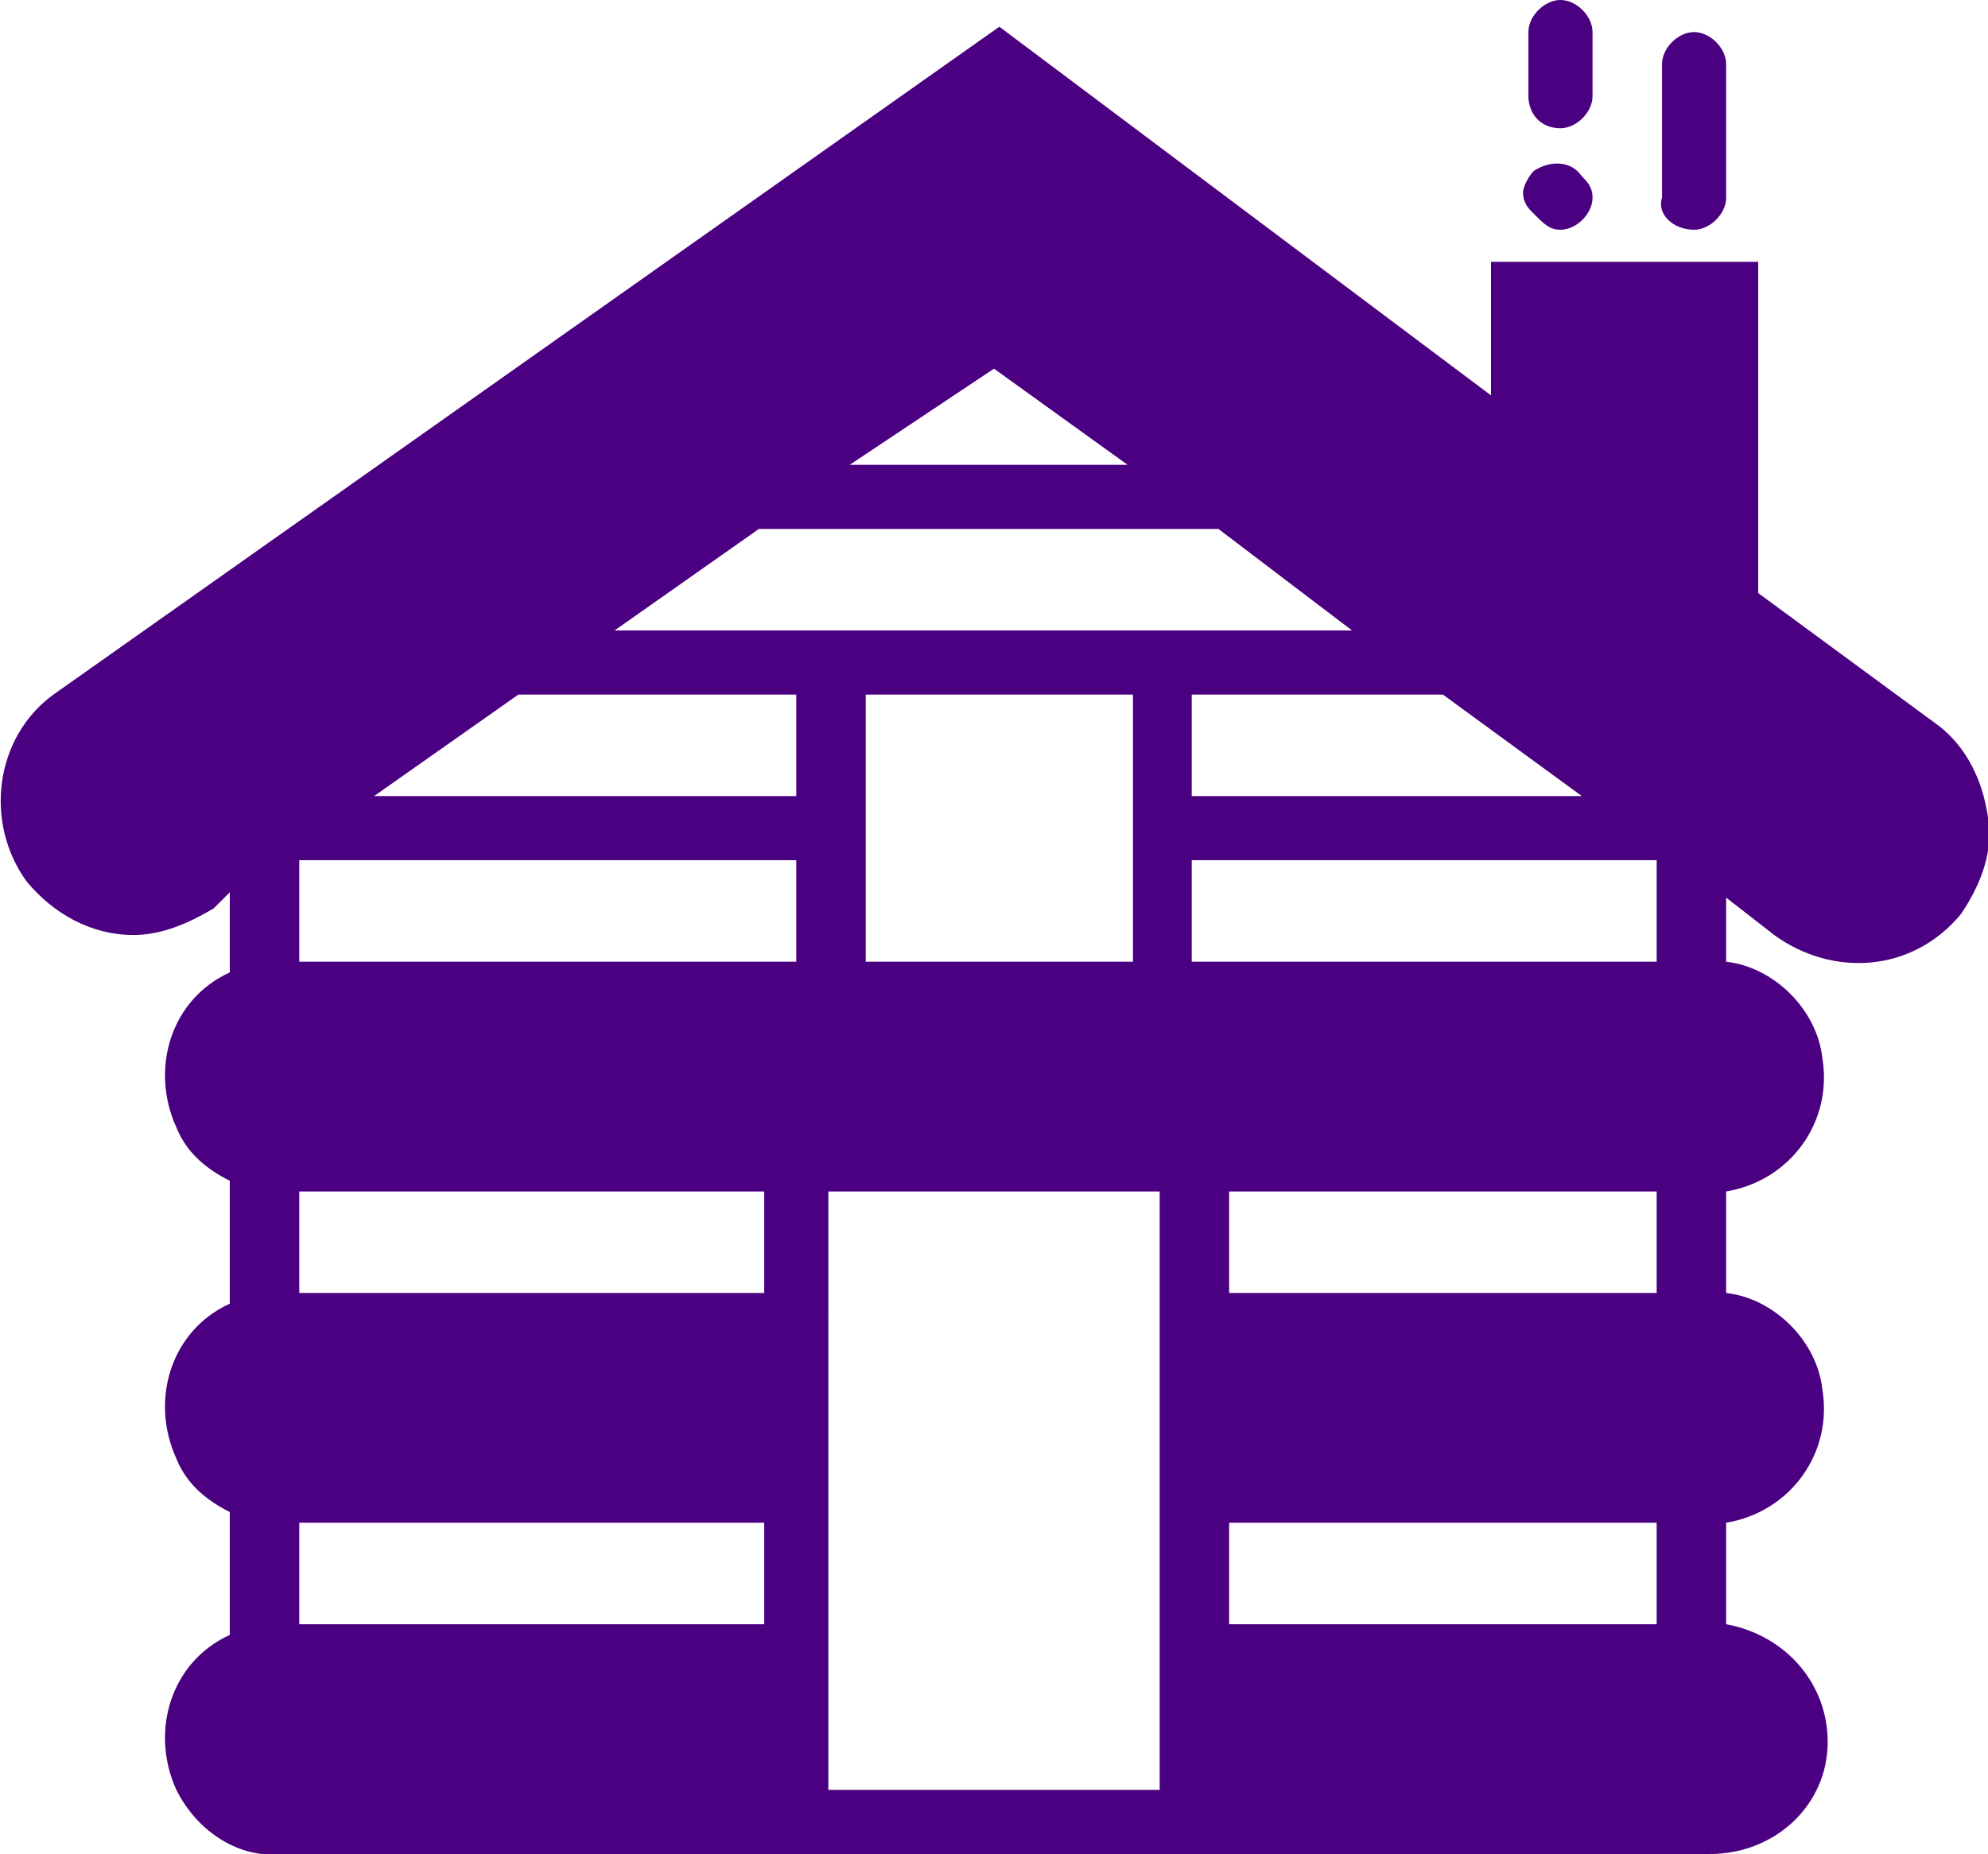 <?xml version="1.0" encoding="utf-8"?>
<!-- Generator: Adobe Illustrator 24.2.0, SVG Export Plug-In . SVG Version: 6.00 Build 0)  -->
<svg version="1.1" id="Calque_1" xmlns="http://www.w3.org/2000/svg" xmlns:xlink="http://www.w3.org/1999/xlink" x="0px" y="0px"
	 viewBox="0 0 37.2 34.7" style="enable-background:new 0 0 37.2 34.7;" xml:space="preserve">
<style type="text/css">
	.st0{fill:none;}
	.st1{fill:#4B0082;}
</style>
<g>
	<polygon class="st0" points="16.1,13 16.1,14.9 16.1,16.1 16.1,18 18,18 19.2,18 21.1,18 21.1,16.1 21.1,14.9 21.1,13 19.2,13 
		18,13 	"/>
	<polygon class="st0" points="14.9,13 9.7,13 7,14.9 14.9,14.9 	"/>
	<rect x="5.6" y="28.5" class="st0" width="8.7" height="1.9"/>
	<polygon class="st0" points="22.4,14.9 29.6,14.9 27.1,13 22.4,13 	"/>
	<rect x="5.6" y="22.3" class="st0" width="8.7" height="1.9"/>
	<polygon class="st0" points="18.6,6.8 15.9,8.6 21.1,8.6 	"/>
	<polygon class="st0" points="15,11.8 22.2,11.8 22.4,11.8 25.4,11.8 22.8,9.9 14.2,9.9 11.5,11.8 14.9,11.8 	"/>
	<rect x="22.4" y="16.1" class="st0" width="8.7" height="1.9"/>
	<rect x="5.6" y="16.1" class="st0" width="9.3" height="1.9"/>
	<rect x="23" y="22.3" class="st0" width="8.1" height="1.9"/>
	<rect x="15.5" y="22.3" class="st0" width="6.2" height="11.2"/>
	<rect x="23" y="28.5" class="st0" width="8.1" height="1.9"/>
	<path class="st1" d="M37.2,15.3c-0.1-0.7-0.4-1.3-0.9-1.7l-3.4-2.5V4.9h-5v2.5l-9.2-6.9L1,13c-1.1,0.8-1.3,2.4-0.5,3.5
		c0.5,0.6,1.2,1,2,1C3,17.5,3.5,17.3,4,17l0.3-0.3v1.5c-1.1,0.5-1.5,1.8-1,2.9c0.2,0.5,0.6,0.8,1,1v2.3c-1.1,0.5-1.5,1.8-1,2.9
		c0.2,0.5,0.6,0.8,1,1v2.3c-1.1,0.5-1.5,1.8-1,2.9c0.4,0.8,1.2,1.3,2,1.2H32c1.2,0,2.2-0.9,2.2-2.1c0-1.1-0.8-2-1.9-2.2v-1.9
		c1.2-0.2,2-1.3,1.8-2.5c-0.1-0.9-0.9-1.7-1.8-1.8v-1.9c1.2-0.2,2-1.3,1.8-2.5c-0.1-0.9-0.9-1.7-1.8-1.8v-1.2l0.9,0.7
		c1.1,0.8,2.6,0.7,3.5-0.4C37.1,16.5,37.3,15.9,37.2,15.3L37.2,15.3z M29.6,14.9h-7.3V13h4.7L29.6,14.9z M18.6,6.9l2.5,1.8h-5.2
		L18.6,6.9z M14.2,9.9h8.6l2.5,1.9H11.5L14.2,9.9z M21.2,13v5h-5v-5L21.2,13L21.2,13z M9.7,13h5.2v1.9H7L9.7,13z M14.3,30.4H5.6
		v-1.9h8.7V30.4z M14.3,24.2H5.6v-1.9h8.7V24.2z M5.6,18v-1.9h9.3V18H5.6z M21.7,33.5h-6.2V22.3h6.2V33.5z M31,30.4H23v-1.9H31
		L31,30.4z M31,24.2H23v-1.9H31L31,24.2z M31,18h-8.7v-1.9H31L31,18z"/>
	<path class="st1" d="M29.2,4.3c0.3,0,0.6-0.3,0.6-0.6c0,0,0,0,0,0c0-0.2-0.1-0.3-0.2-0.4C29.4,3,29,3,28.7,3.2
		c-0.1,0.1-0.2,0.3-0.2,0.4c0,0.2,0.1,0.3,0.2,0.4C28.9,4.2,29,4.3,29.2,4.3z"/>
	<path class="st1" d="M31.7,4.3c0.3,0,0.6-0.3,0.6-0.6V1.2c0-0.3-0.3-0.6-0.6-0.6c-0.3,0-0.6,0.3-0.6,0.6v2.5
		C31,4,31.3,4.3,31.7,4.3L31.7,4.3z"/>
	<path class="st1" d="M29.2,2.4c0.3,0,0.6-0.3,0.6-0.6c0,0,0,0,0,0V0.6c0-0.3-0.3-0.6-0.6-0.6c-0.3,0-0.6,0.3-0.6,0.6v0v1.2
		C28.6,2.1,28.8,2.4,29.2,2.4C29.2,2.4,29.2,2.4,29.2,2.4z"/>
</g>
</svg>
